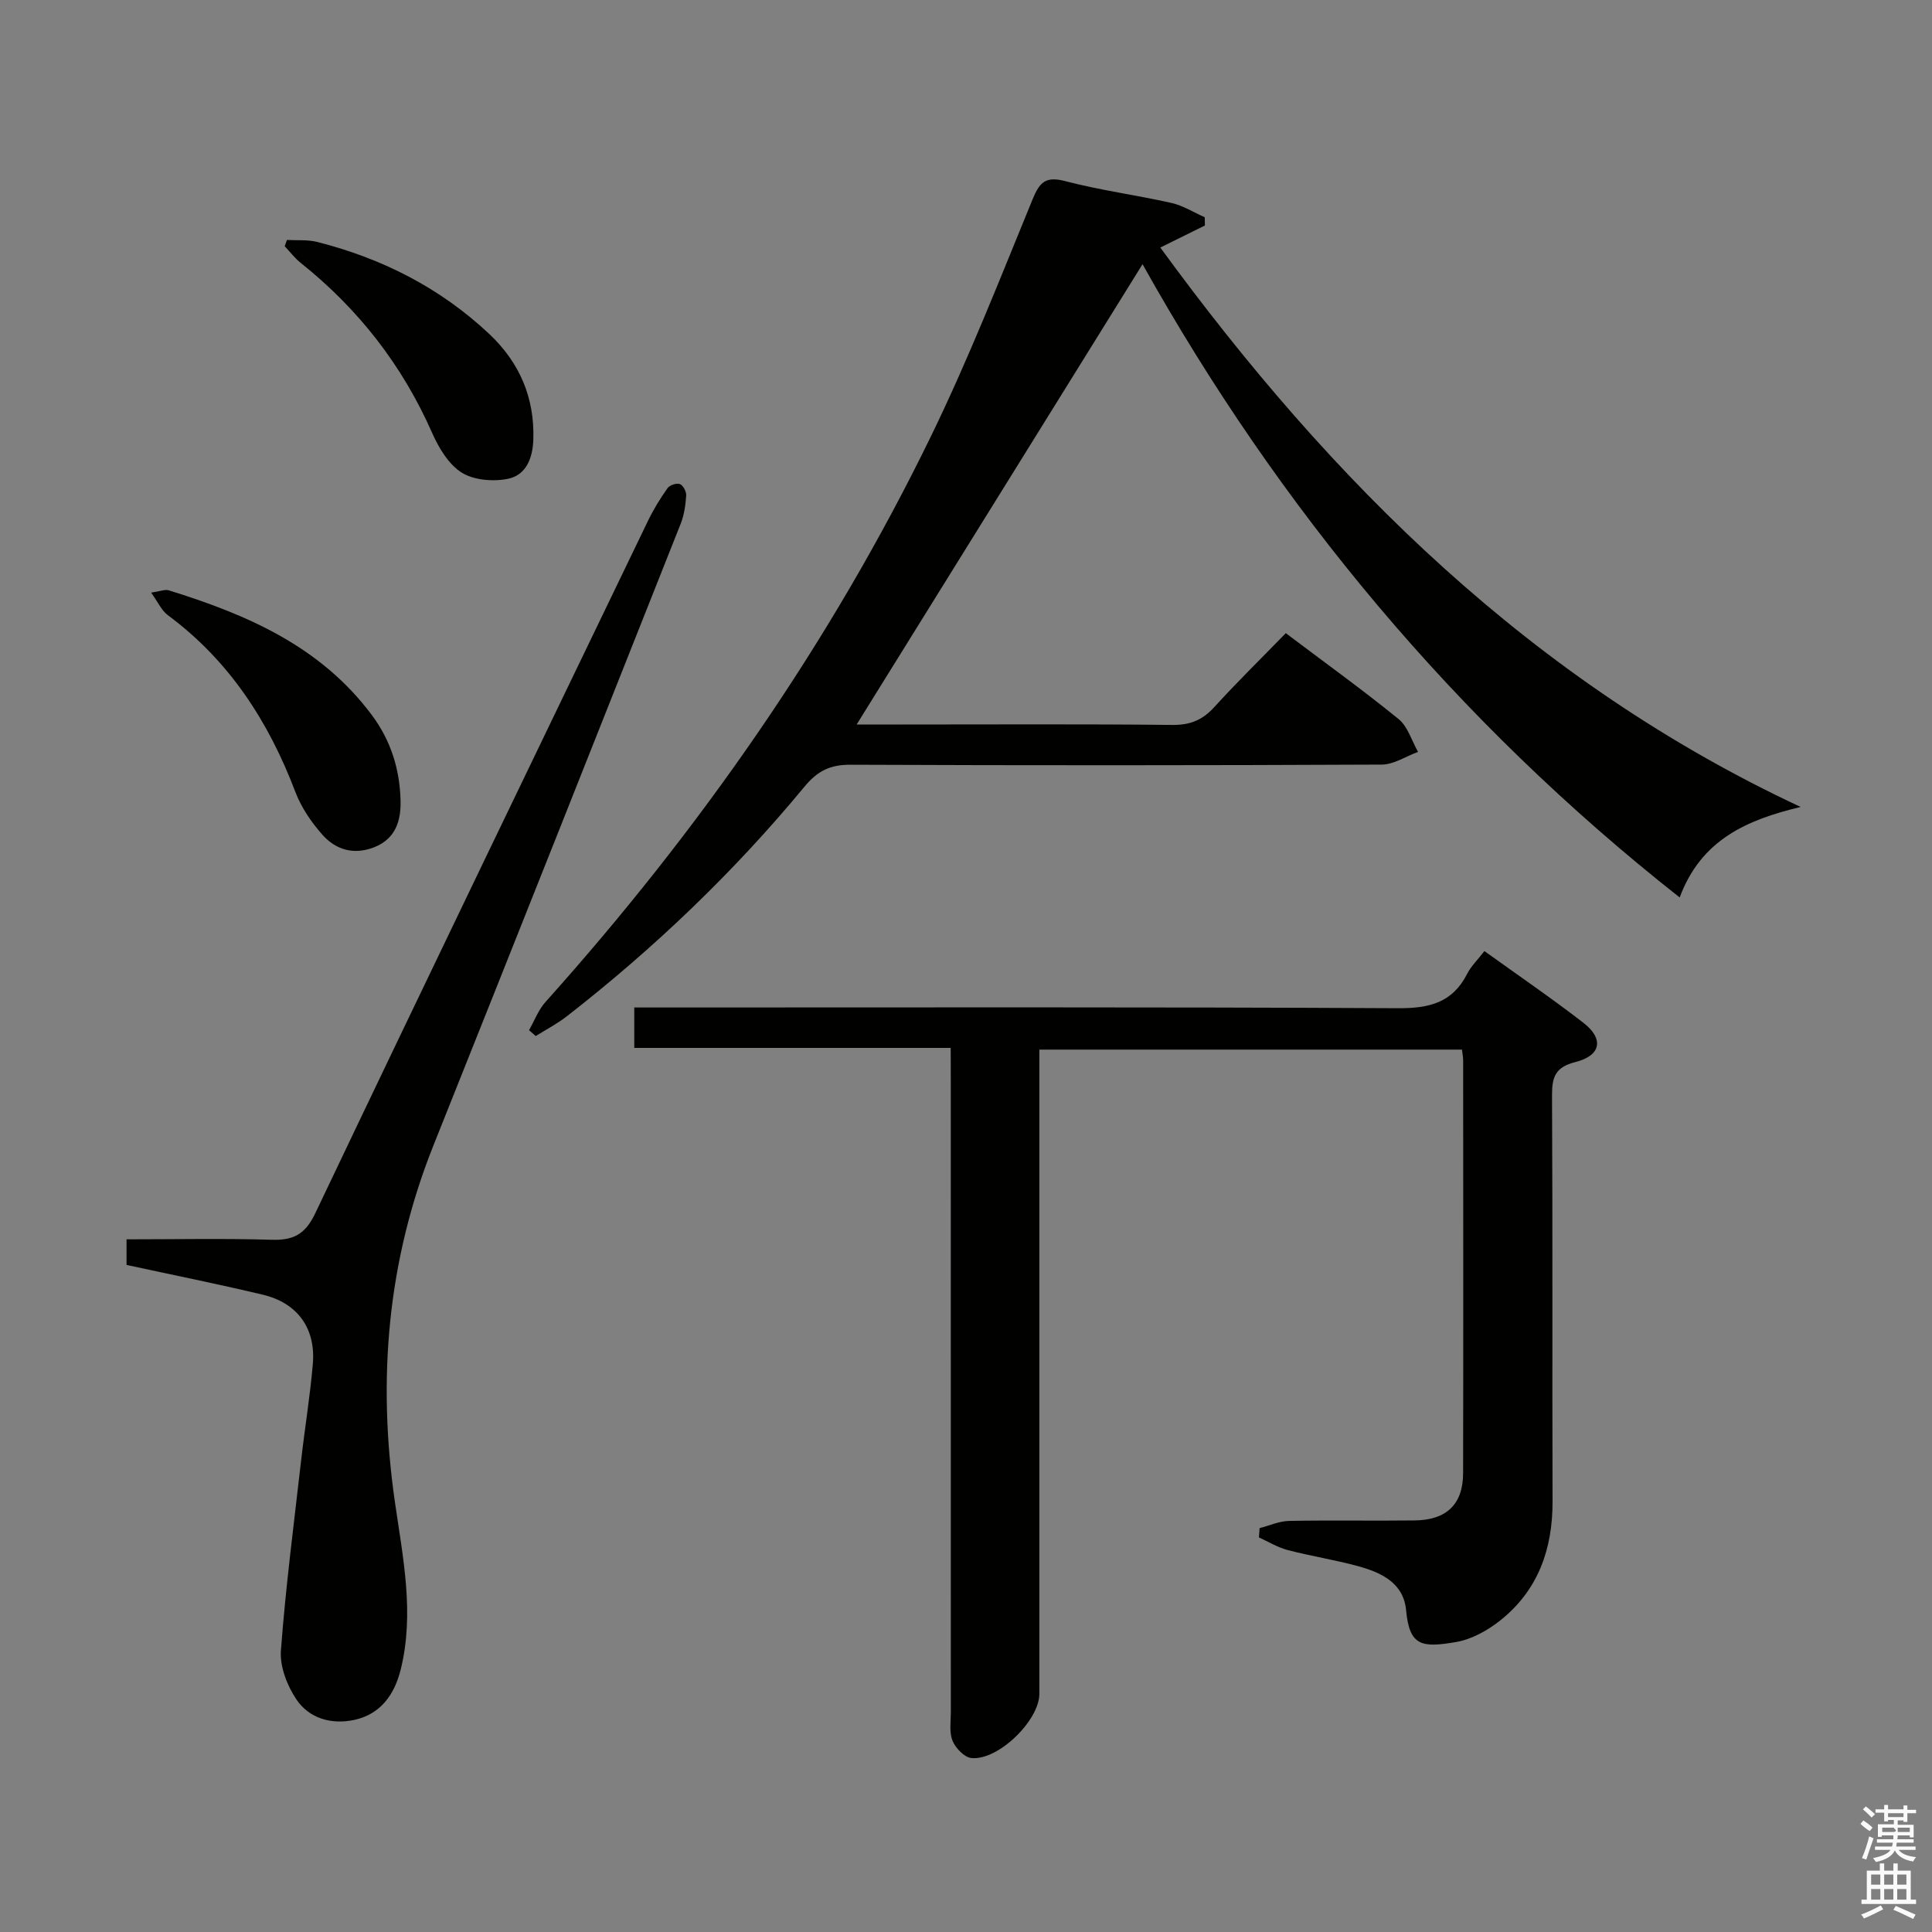 <svg enable-background="new 0 0 400 400" viewBox="0 0 400 400" xmlns="http://www.w3.org/2000/svg"><rect x="0" y="0" width="400" height="400" fill="#808080" stroke="none"/><path d="m385.2 377.6.6-.7c.6.4 1.3.9 1.9 1.5l-.6.7c-.8-.5-1.4-1-1.9-1.5zm.3 7.1c.6-1.4 1.1-2.9 1.5-4.5.3.1.6.3.9.4-.5 1.4-1 2.9-1.5 4.4zm.2-10.1.6-.6c.7.5 1.3 1.1 1.9 1.6l-.7.7c-.6-.6-1.2-1.2-1.8-1.7zm8.4-.8h.8v.9h1.8v.7h-1.8v1.8h-.8v-.3h-1.2v.9h3.3v2.6h-.8v-.4h-2.5c0 .3 0 .6-.1.8h3.4v.7h-3.5c0 .3-.1.6-.1.8h4v.7h-3.5c.7.9 1.9 1.3 3.6 1.5-.2.2-.4.5-.6.9-1.9-.3-3.2-1.1-3.8-2.3-.5 1.1-1.8 2-3.9 2.4-.2-.3-.4-.5-.6-.8 1.9-.4 3.1-.9 3.6-1.7h-3.2v-.7h3.5c.1-.2.1-.5.2-.8h-3.3v-.7h3.4c0-.2 0-.5 0-.8h-2.4v.3h-.8v-2.6h3.3v-.9h-1.2v.3h-.8v-1.8h-1.8v-.7h1.8v-.9h.8v.9h3.2zm-4.4 5.5h2.4c1-.3 0-.6 0-.9h-2.4zm1.2-3.1h3.2v-.8h-3.2zm4.4 2.2h-2.4v.9h2.5v-.9z" fill="#fafafb"/><path d="m389.2 385.8h.9v1.5h1.9v-1.5h.9v1.5h2.7v6h1.1v.9h-11.3v-.9h1.1v-6h2.7zm.2 8.7.5.8c-1.2.6-2.5 1.3-4 1.9-.2-.3-.3-.6-.6-.8 1.6-.6 3-1.3 4.1-1.9zm-2-4.3h1.9v-2.1h-1.9zm0 3.1h1.9v-2.2h-1.9zm2.7-3.1h1.9v-2.1h-1.9zm0 3.1h1.9v-2.2h-1.9zm2.4 1.3c1.4.6 2.7 1.2 4.1 1.8l-.5.9c-1.5-.7-2.8-1.4-4.1-1.9zm2.2-6.5h-1.9v2.1h1.9zm-1.9 5.2h1.9v-2.2h-1.9z" fill="#fafafb"/><g fill="#010100"><path d="m372.8 167.07c-11.04 2.65-20.59 6.72-25.04 18.74-46.36-36.52-83.01-80.66-111.21-131.11-19.75 31.8-39.42 63.46-59.19 95.3h9.4c18.66 0 37.32-.11 55.98.09 3.68.04 6.24-1.02 8.67-3.7 4.7-5.16 9.69-10.05 14.8-15.3 8.11 6.12 15.91 11.73 23.36 17.79 1.91 1.56 2.71 4.49 4.02 6.79-2.5.91-5 2.61-7.51 2.63-36.65.17-73.31.18-109.97.03-4.24-.02-6.85 1.26-9.6 4.6-14.58 17.64-31.06 33.38-49.11 47.45-2.01 1.57-4.31 2.76-6.48 4.12-.46-.4-.93-.81-1.39-1.21 1.12-1.96 1.93-4.19 3.4-5.83 31.83-35.52 58.96-74.28 79.84-117.19 7.77-15.96 14.26-32.55 21.01-48.99 1.48-3.61 2.73-4.84 6.8-3.77 7.22 1.89 14.67 2.87 21.96 4.51 2.4.54 4.6 1.95 6.89 2.96.01.57.02 1.14.03 1.71-2.84 1.4-5.69 2.81-9.23 4.56 35.4 48.53 77.04 89.87 132.57 115.82z"/><path d="m196.83 216.96c-22.26 0-43.72 0-65.51 0 0-2.69 0-5.1 0-8.37h6.17c50.66 0 101.33-.12 151.99.15 6.43.03 11.23-1.13 14.27-7.1.81-1.6 2.18-2.91 3.58-4.73 6.91 4.97 13.86 9.72 20.51 14.86 4.28 3.31 3.64 6.78-1.65 8.11-4.18 1.05-4.88 3.09-4.86 6.93.15 28 .02 56 .11 84 .03 9.89-2.97 18.42-10.8 24.66-2.63 2.1-5.96 3.95-9.21 4.5-7.03 1.19-9.62.89-10.31-6.57-.53-5.71-5.17-7.83-9.97-9.15-4.8-1.31-9.74-2.07-14.56-3.33-2.07-.54-3.97-1.72-5.94-2.61.05-.64.09-1.28.14-1.93 2.03-.52 4.06-1.45 6.1-1.49 8.66-.17 17.33.01 26-.1 6.61-.08 10.01-3.35 10.03-9.75.06-28.5.02-57 .01-85.5 0-.64-.13-1.28-.24-2.23-29.03 0-57.93 0-87.5 0v5.87 127.5c0 5.52-8.55 13.89-14.09 13.3-1.45-.15-3.26-2.05-3.88-3.56-.72-1.73-.36-3.93-.36-5.93-.01-43.67-.01-87.33-.01-131-.02-1.95-.02-3.91-.02-6.53z"/><path d="m26.2 261.89c0-1.76 0-3.2 0-5.3 10.12 0 20.07-.21 30 .09 4.52.14 6.97-1.08 9.06-5.46 22.79-47.87 45.86-95.61 68.89-143.37 1.14-2.37 2.54-4.65 4.07-6.8.44-.62 1.89-1.09 2.56-.82.66.26 1.34 1.56 1.29 2.36-.14 1.95-.41 3.99-1.12 5.79-17.02 42.93-34.06 85.85-51.2 128.74-9.56 23.92-11.66 48.51-7.98 73.91 1.65 11.44 4.08 23.04 1.18 34.67-1.27 5.09-4.11 9.21-9.61 10.39-4.75 1.01-9.33-.3-12-4.28-1.91-2.85-3.43-6.8-3.18-10.11.99-13.21 2.71-26.37 4.21-39.54.75-6.6 1.84-13.17 2.4-19.79.62-7.36-3.18-12.61-10.37-14.32-9.23-2.2-18.51-4.06-28.2-6.16z"/><path d="m31.29 122.7c1.86-.27 2.86-.72 3.65-.48 16.22 5.03 31.47 11.61 42.07 25.86 3.93 5.28 5.75 11.2 5.92 17.62.11 4.15-.97 7.93-5.43 9.7-4.25 1.68-8.01.55-10.81-2.64-2.26-2.57-4.31-5.58-5.52-8.75-5.55-14.62-13.71-27.24-26.44-36.66-1.29-.96-2.02-2.69-3.44-4.65z"/><path d="m59.41 49.68c2.09.12 4.26-.09 6.26.41 13.44 3.41 25.5 9.52 35.65 19.08 6.24 5.89 9.38 13.14 9.1 21.84-.13 3.9-1.52 7.36-5.25 8.12-3.05.62-7.06.3-9.59-1.29-2.71-1.7-4.75-5.13-6.12-8.23-6.18-14.01-15.26-25.65-27.19-35.17-1.24-.99-2.22-2.3-3.33-3.47.15-.43.31-.86.47-1.29z"/></g></svg>
